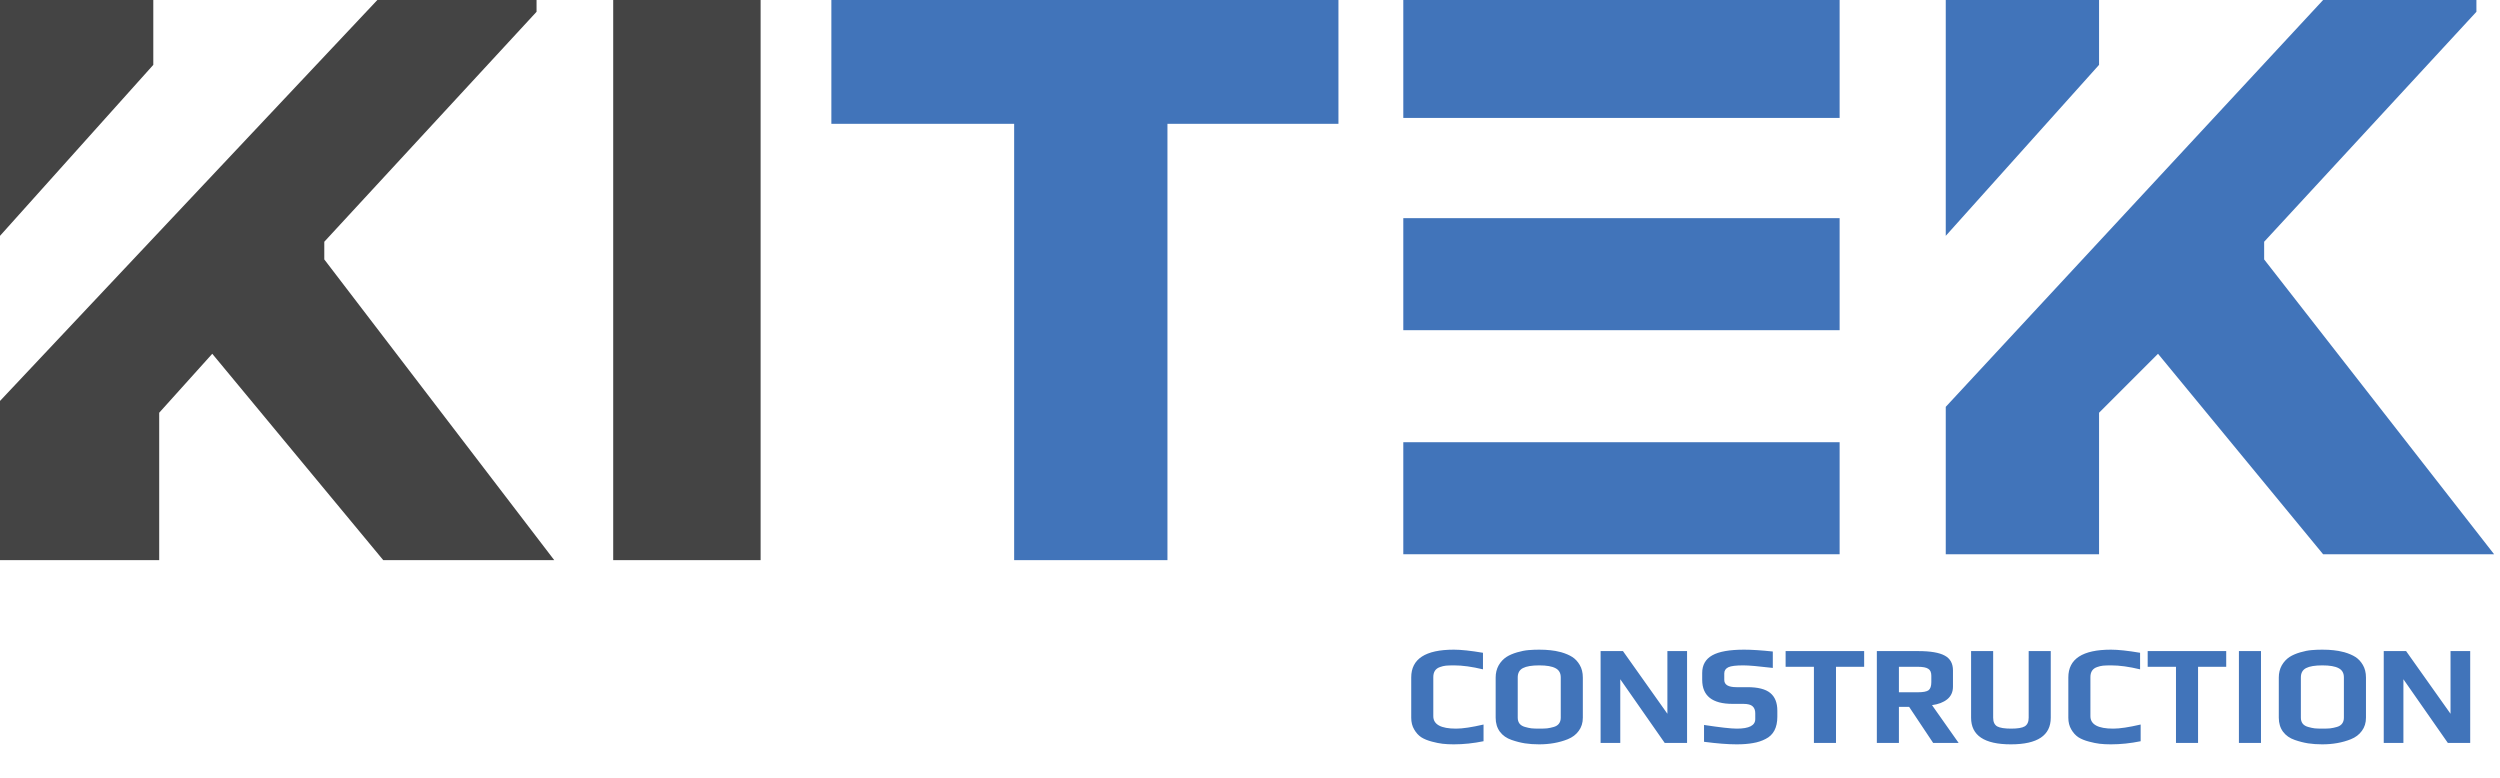 <svg width="212" height="66" viewBox="0 0 212 66" fill="none" xmlns="http://www.w3.org/2000/svg">
<path d="M13 0H0V20L13 5.5V0Z" fill="#444444"/>
<path d="M0 47.5V34L32 0H45.5V1L27.5 20.5V22L47 47.5H32.5L18 30L13.5 35V47.5H0Z" fill="#444444"/>
<path d="M52 47.5V0H64.5V47.5H52Z" fill="#444444"/>
<path d="M99 47.5H86V10.5H70.5V0H113.5V10.5H99V47.5Z" fill="#4174BA"/>
<path d="M156 0H119V10H156V0Z" fill="#4174BA"/>
<path d="M156 18.5H119V28H156V18.5Z" fill="#4174BA"/>
<path d="M156 37.5H119V47H156V37.5Z" fill="#4174BA"/>
<path d="M165 47V34.5L197 0H210V1L192 20.5V22L211.5 47H197L183 30L178 35V47H165Z" fill="#4174BA"/>
<path d="M165 20V0H178V5.5L165 20Z" fill="#4174BA"/>
<path d="M123.284 63.12C122.932 63.12 122.616 63.104 122.336 63.072C122.064 63.04 121.764 62.98 121.436 62.892C121.068 62.796 120.764 62.672 120.524 62.52C120.284 62.36 120.084 62.14 119.924 61.86C119.756 61.58 119.672 61.248 119.672 60.864V57.444C119.672 55.876 120.876 55.092 123.284 55.092C123.9 55.092 124.724 55.18 125.756 55.356V56.76C124.828 56.536 124.012 56.424 123.308 56.424C123.012 56.424 122.78 56.432 122.612 56.448C122.452 56.464 122.284 56.504 122.108 56.568C121.732 56.696 121.544 56.98 121.544 57.42V60.732C121.544 61.436 122.188 61.788 123.476 61.788C124.028 61.788 124.804 61.672 125.804 61.44V62.856C124.948 63.032 124.108 63.12 123.284 63.12ZM130.516 63.12C130.084 63.12 129.684 63.092 129.316 63.036C128.956 62.98 128.58 62.884 128.188 62.748C127.764 62.604 127.432 62.372 127.192 62.052C126.952 61.724 126.832 61.328 126.832 60.864V57.456C126.832 57.072 126.916 56.728 127.084 56.424C127.26 56.12 127.484 55.88 127.756 55.704C127.996 55.552 128.292 55.424 128.644 55.32C128.996 55.216 129.324 55.152 129.628 55.128C129.908 55.104 130.204 55.092 130.516 55.092C130.884 55.092 131.204 55.108 131.476 55.14C131.748 55.164 132.052 55.22 132.388 55.308C132.772 55.42 133.088 55.556 133.336 55.716C133.584 55.876 133.792 56.1 133.96 56.388C134.136 56.684 134.224 57.04 134.224 57.456V60.864C134.224 61.296 134.108 61.668 133.876 61.98C133.652 62.292 133.34 62.528 132.94 62.688C132.22 62.976 131.412 63.12 130.516 63.12ZM130.54 61.788C130.804 61.788 131.024 61.78 131.2 61.764C131.384 61.74 131.572 61.7 131.764 61.644C131.956 61.588 132.1 61.496 132.196 61.368C132.3 61.232 132.352 61.064 132.352 60.864V57.444C132.352 57.076 132.204 56.816 131.908 56.664C131.612 56.504 131.152 56.424 130.528 56.424C129.904 56.424 129.444 56.5 129.148 56.652C128.852 56.804 128.704 57.068 128.704 57.444V60.864C128.704 61.064 128.756 61.232 128.86 61.368C128.964 61.496 129.116 61.588 129.316 61.644C129.508 61.7 129.692 61.74 129.868 61.764C130.052 61.78 130.276 61.788 130.54 61.788ZM135.731 55.212H137.627L141.395 60.528V55.212H143.063V63H141.167L137.399 57.6V63H135.731V55.212ZM147.262 63.12C146.518 63.12 145.598 63.048 144.502 62.904V61.476C145.862 61.684 146.79 61.788 147.286 61.788C148.326 61.788 148.846 61.52 148.846 60.984V60.48C148.846 60.224 148.77 60.028 148.618 59.892C148.474 59.756 148.21 59.688 147.826 59.688H146.914C145.202 59.688 144.346 59.008 144.346 57.648V57.072C144.346 56.392 144.63 55.892 145.198 55.572C145.766 55.252 146.666 55.092 147.898 55.092C148.538 55.092 149.35 55.144 150.334 55.248V56.64C149.126 56.496 148.294 56.424 147.838 56.424C147.206 56.424 146.782 56.476 146.566 56.58C146.334 56.692 146.218 56.868 146.218 57.108V57.66C146.218 58.068 146.562 58.272 147.25 58.272H148.186C149.074 58.272 149.718 58.436 150.118 58.764C150.518 59.092 150.718 59.592 150.718 60.264V60.78C150.718 61.708 150.386 62.336 149.722 62.664C149.402 62.832 149.046 62.948 148.654 63.012C148.27 63.084 147.806 63.12 147.262 63.12ZM153.82 56.544H151.42V55.212H158.08V56.544H155.692V63H153.82V56.544ZM159.156 55.212H162.66C163.7 55.212 164.452 55.34 164.916 55.596C165.38 55.844 165.612 56.264 165.612 56.856V58.224C165.612 58.68 165.448 59.04 165.12 59.304C164.8 59.56 164.372 59.724 163.836 59.796L166.092 63H163.932L161.892 59.94H161.028V63H159.156V55.212ZM162.636 58.704C163.076 58.704 163.376 58.648 163.536 58.536C163.696 58.416 163.776 58.188 163.776 57.852V57.3C163.776 57.012 163.688 56.816 163.512 56.712C163.344 56.6 163.052 56.544 162.636 56.544H161.028V58.704H162.636ZM170.52 63.12C168.272 63.12 167.148 62.368 167.148 60.864V55.212H169.02V60.864C169.02 61.216 169.132 61.46 169.356 61.596C169.588 61.724 169.984 61.788 170.544 61.788C171.096 61.788 171.48 61.724 171.696 61.596C171.92 61.46 172.032 61.216 172.032 60.864V55.212H173.904V60.864C173.904 62.368 172.776 63.12 170.52 63.12ZM179.007 63.12C178.655 63.12 178.339 63.104 178.059 63.072C177.787 63.04 177.487 62.98 177.159 62.892C176.791 62.796 176.487 62.672 176.247 62.52C176.007 62.36 175.807 62.14 175.647 61.86C175.479 61.58 175.395 61.248 175.395 60.864V57.444C175.395 55.876 176.599 55.092 179.007 55.092C179.623 55.092 180.447 55.18 181.479 55.356V56.76C180.551 56.536 179.735 56.424 179.031 56.424C178.735 56.424 178.503 56.432 178.335 56.448C178.175 56.464 178.007 56.504 177.831 56.568C177.455 56.696 177.267 56.98 177.267 57.42V60.732C177.267 61.436 177.911 61.788 179.199 61.788C179.751 61.788 180.527 61.672 181.527 61.44V62.856C180.671 63.032 179.831 63.12 179.007 63.12ZM184.523 56.544H182.123V55.212H188.783V56.544H186.395V63H184.523V56.544ZM189.86 55.212H191.732V63H189.86V55.212ZM196.926 63.12C196.494 63.12 196.094 63.092 195.726 63.036C195.366 62.98 194.99 62.884 194.598 62.748C194.174 62.604 193.842 62.372 193.602 62.052C193.362 61.724 193.242 61.328 193.242 60.864V57.456C193.242 57.072 193.326 56.728 193.494 56.424C193.67 56.12 193.894 55.88 194.166 55.704C194.406 55.552 194.702 55.424 195.054 55.32C195.406 55.216 195.734 55.152 196.038 55.128C196.318 55.104 196.614 55.092 196.926 55.092C197.294 55.092 197.614 55.108 197.886 55.14C198.158 55.164 198.462 55.22 198.798 55.308C199.182 55.42 199.498 55.556 199.746 55.716C199.994 55.876 200.202 56.1 200.37 56.388C200.546 56.684 200.634 57.04 200.634 57.456V60.864C200.634 61.296 200.518 61.668 200.286 61.98C200.062 62.292 199.75 62.528 199.35 62.688C198.63 62.976 197.822 63.12 196.926 63.12ZM196.95 61.788C197.214 61.788 197.434 61.78 197.61 61.764C197.794 61.74 197.982 61.7 198.174 61.644C198.366 61.588 198.51 61.496 198.606 61.368C198.71 61.232 198.762 61.064 198.762 60.864V57.444C198.762 57.076 198.614 56.816 198.318 56.664C198.022 56.504 197.562 56.424 196.938 56.424C196.314 56.424 195.854 56.5 195.558 56.652C195.262 56.804 195.114 57.068 195.114 57.444V60.864C195.114 61.064 195.166 61.232 195.27 61.368C195.374 61.496 195.526 61.588 195.726 61.644C195.918 61.7 196.102 61.74 196.278 61.764C196.462 61.78 196.686 61.788 196.95 61.788ZM202.141 55.212H204.037L207.805 60.528V55.212H209.473V63H207.577L203.809 57.6V63H202.141V55.212Z" fill="#4174BA"/>
</svg>
